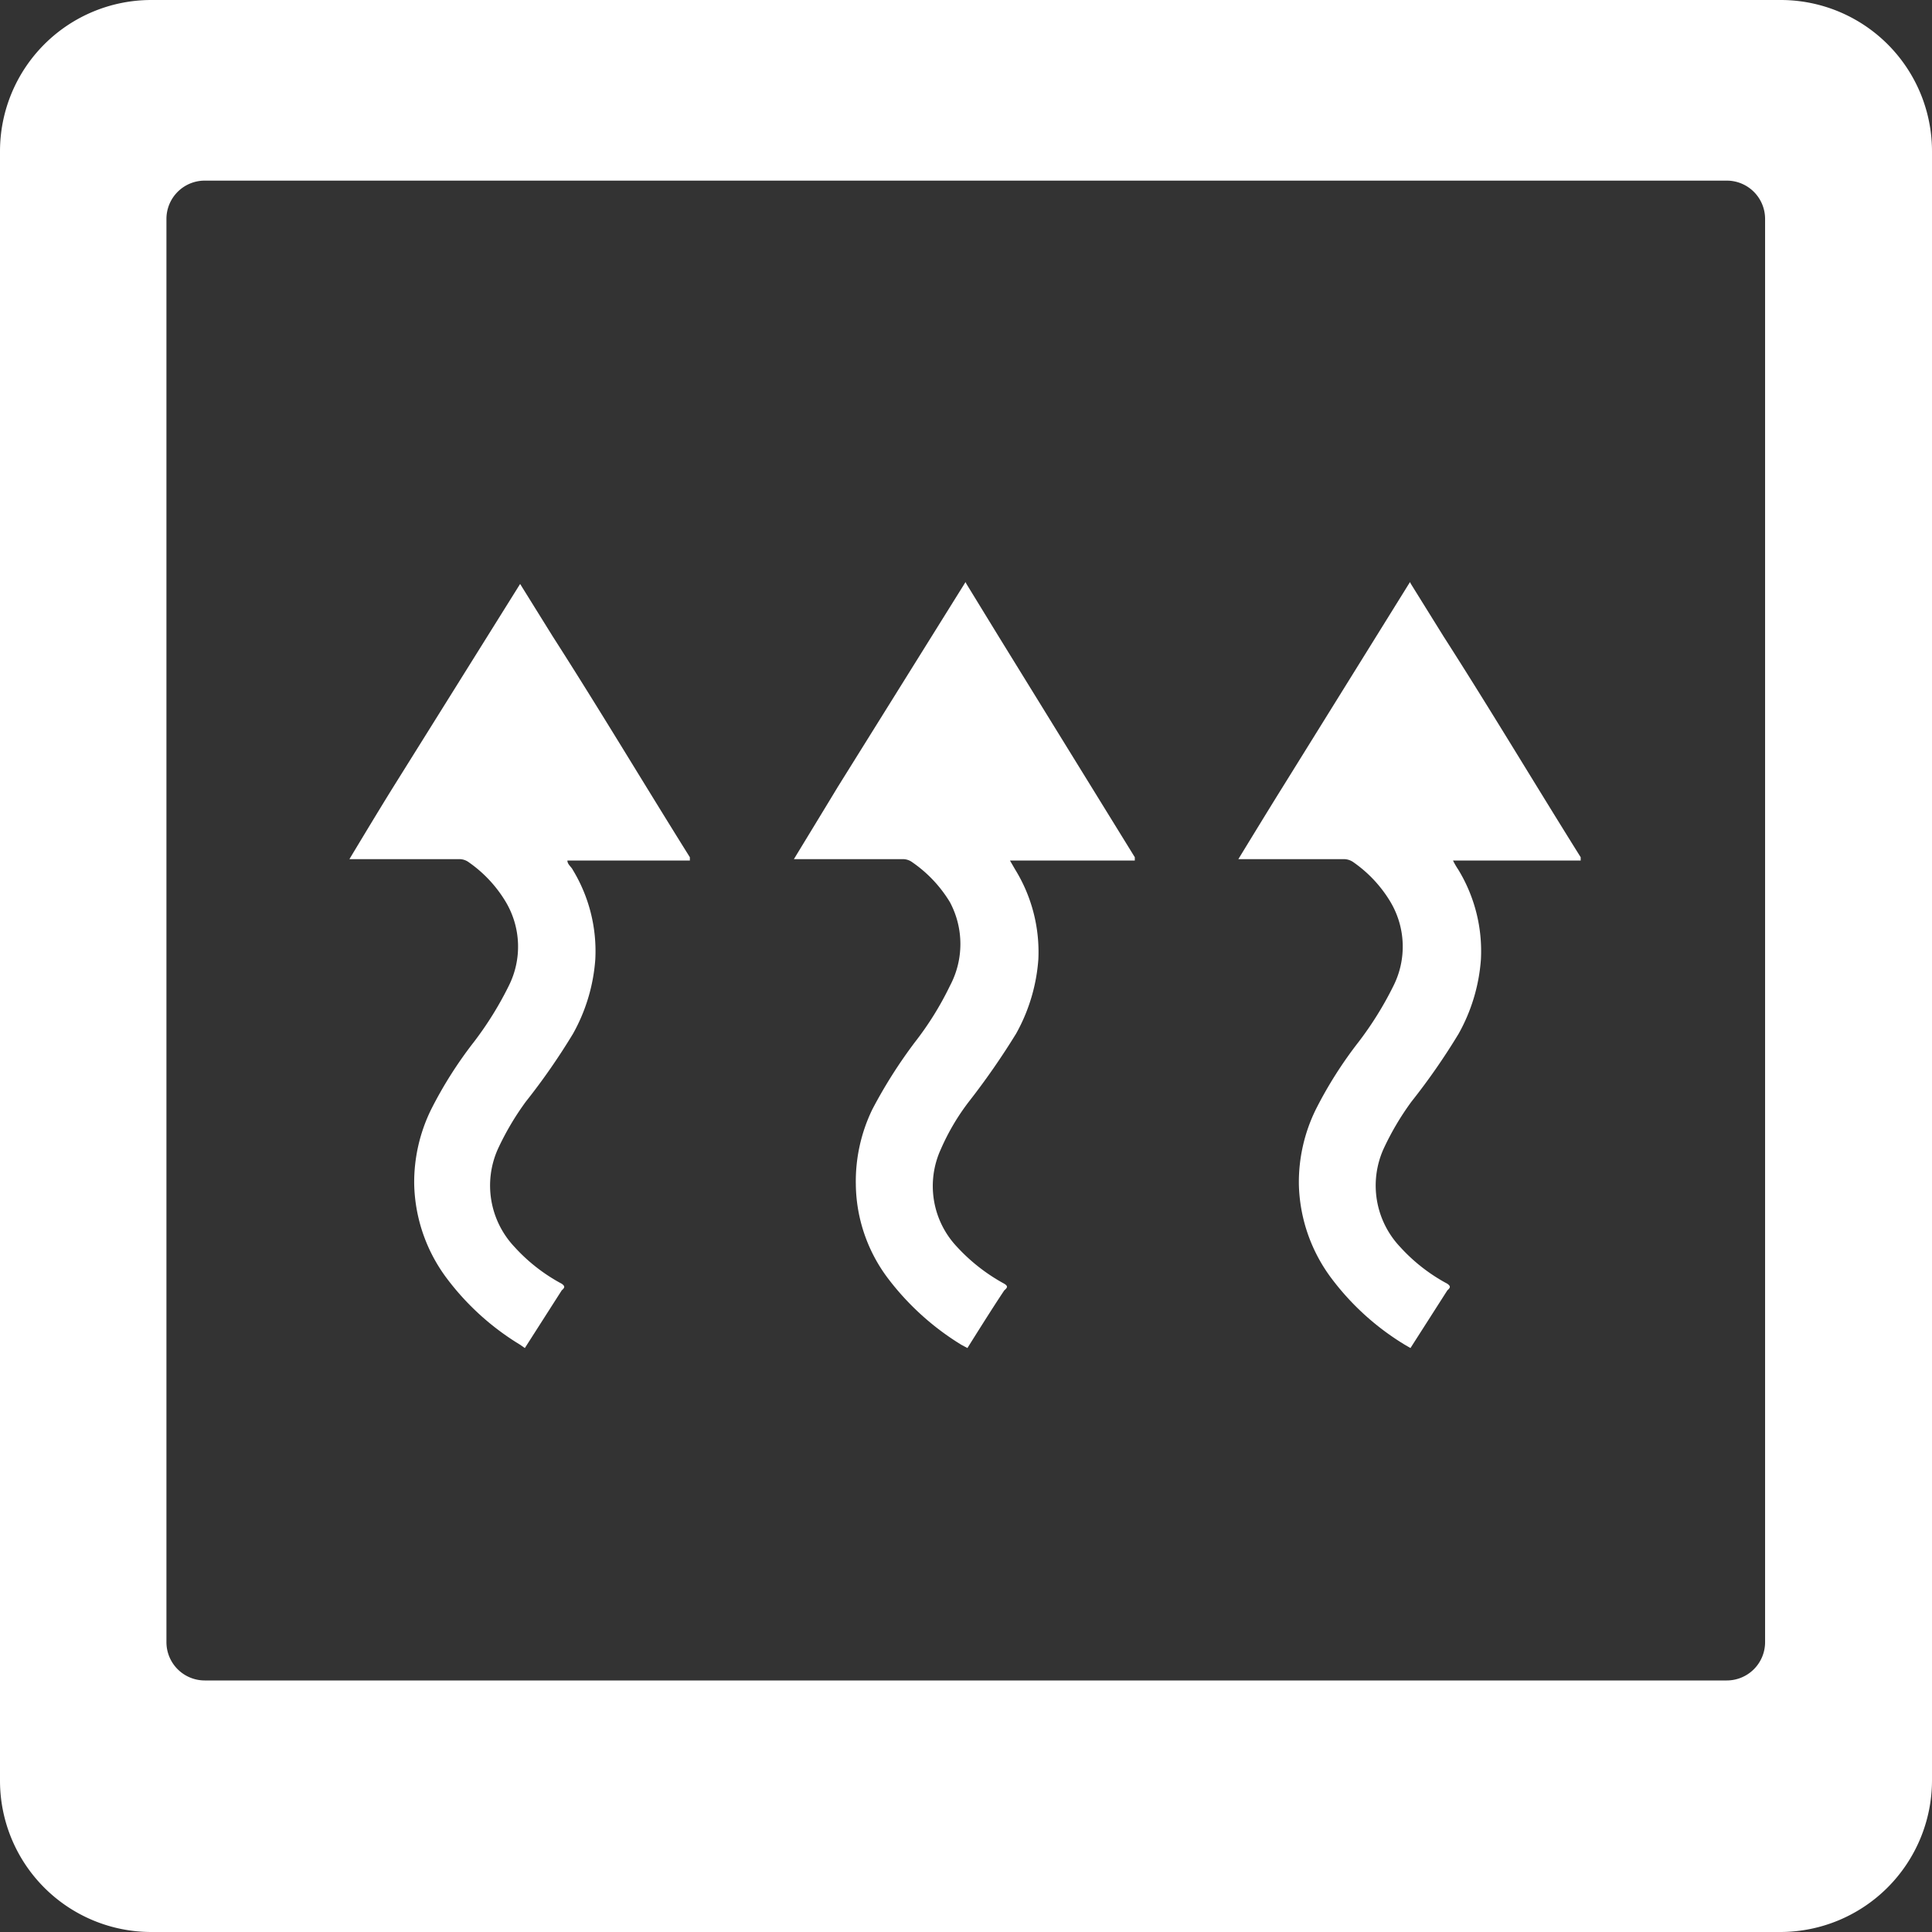<svg xmlns="http://www.w3.org/2000/svg" viewBox="0 0 40.86 40.86"><rect x="0" y="0" width="40.86" height="40.86" fill="#333333" stroke="none"/><defs><style>.cls-1{fill:#fff;}</style></defs><g id="Layer_2" data-name="Layer 2"><g id="Layer_1-2" data-name="Layer 1"><path class="cls-1" d="M37.66,0H3.2A3.2,3.2,0,0,0,0,3.2V37.66a3.2,3.2,0,0,0,3.2,3.2H37.66a3.21,3.21,0,0,0,3.2-3.2V3.2A3.2,3.2,0,0,0,37.66,0Zm-.33,4.63v30.1a.81.81,0,0,1-.81.81H4.33a.81.81,0,0,1-.81-.81V4.63a.81.81,0,0,1,.81-.81H36.52A.81.81,0,0,1,37.33,4.63Z"/><path class="cls-1" d="M11,12.35l.69,1.11c1,1.56,1.93,3.12,2.9,4.67l0,.07H12c0,.08.08.13.11.19a3.31,3.31,0,0,1,.48,1.9,3.77,3.77,0,0,1-.47,1.57,13.86,13.86,0,0,1-1,1.44,5.84,5.84,0,0,0-.59,1,1.89,1.89,0,0,0,.35,2.07,3.71,3.71,0,0,0,1,.78c.07.05.07.08,0,.14l-.78,1.22L11,28.44a5.5,5.5,0,0,1-1.54-1.39,3.44,3.44,0,0,1-.7-2,3.49,3.49,0,0,1,.36-1.59,8.73,8.73,0,0,1,.9-1.42,7.2,7.2,0,0,0,.74-1.19,1.85,1.85,0,0,0-.06-1.77,2.73,2.73,0,0,0-.78-.84.34.34,0,0,0-.19-.07H7.39s.63-1.05.93-1.53L11,12.35Z"/><path class="cls-1" d="M20.44,12.35l.68,1.11L24,18.13l0,.07H21.36l.11.19a3.32,3.32,0,0,1,.49,1.9,3.77,3.77,0,0,1-.47,1.57,15.66,15.66,0,0,1-1,1.44,4.78,4.78,0,0,0-.59,1,1.87,1.87,0,0,0,.34,2.07,3.87,3.87,0,0,0,1,.78c.08.05.07.08,0,.14-.25.37-.78,1.22-.78,1.22l-.13-.07a5.64,5.64,0,0,1-1.54-1.39,3.36,3.36,0,0,1-.69-2,3.49,3.49,0,0,1,.35-1.59,10.34,10.34,0,0,1,.9-1.42,6.59,6.59,0,0,0,.74-1.19,1.88,1.88,0,0,0,0-1.77,2.76,2.76,0,0,0-.79-.84.34.34,0,0,0-.19-.07H16.79s.64-1.05.93-1.53l2.7-4.33Z"/><path class="cls-1" d="M29.84,12.35l.69,1.11c1,1.56,1.93,3.12,2.9,4.67l0,.07h-2.7a1.6,1.6,0,0,0,.11.19,3.31,3.31,0,0,1,.48,1.9,3.77,3.77,0,0,1-.47,1.57,13.86,13.86,0,0,1-1,1.44,5.84,5.84,0,0,0-.59,1,1.89,1.89,0,0,0,.35,2.07,3.71,3.71,0,0,0,1,.78c.07.05.07.08,0,.14l-.78,1.22-.12-.07a5.5,5.5,0,0,1-1.54-1.39,3.44,3.44,0,0,1-.7-2,3.49,3.49,0,0,1,.36-1.59,8.73,8.73,0,0,1,.9-1.42,7.2,7.2,0,0,0,.74-1.19,1.85,1.85,0,0,0-.06-1.77,2.73,2.73,0,0,0-.78-.84.35.35,0,0,0-.2-.07H26.19s.64-1.05.94-1.53l2.69-4.33Z"/></g></g></svg>